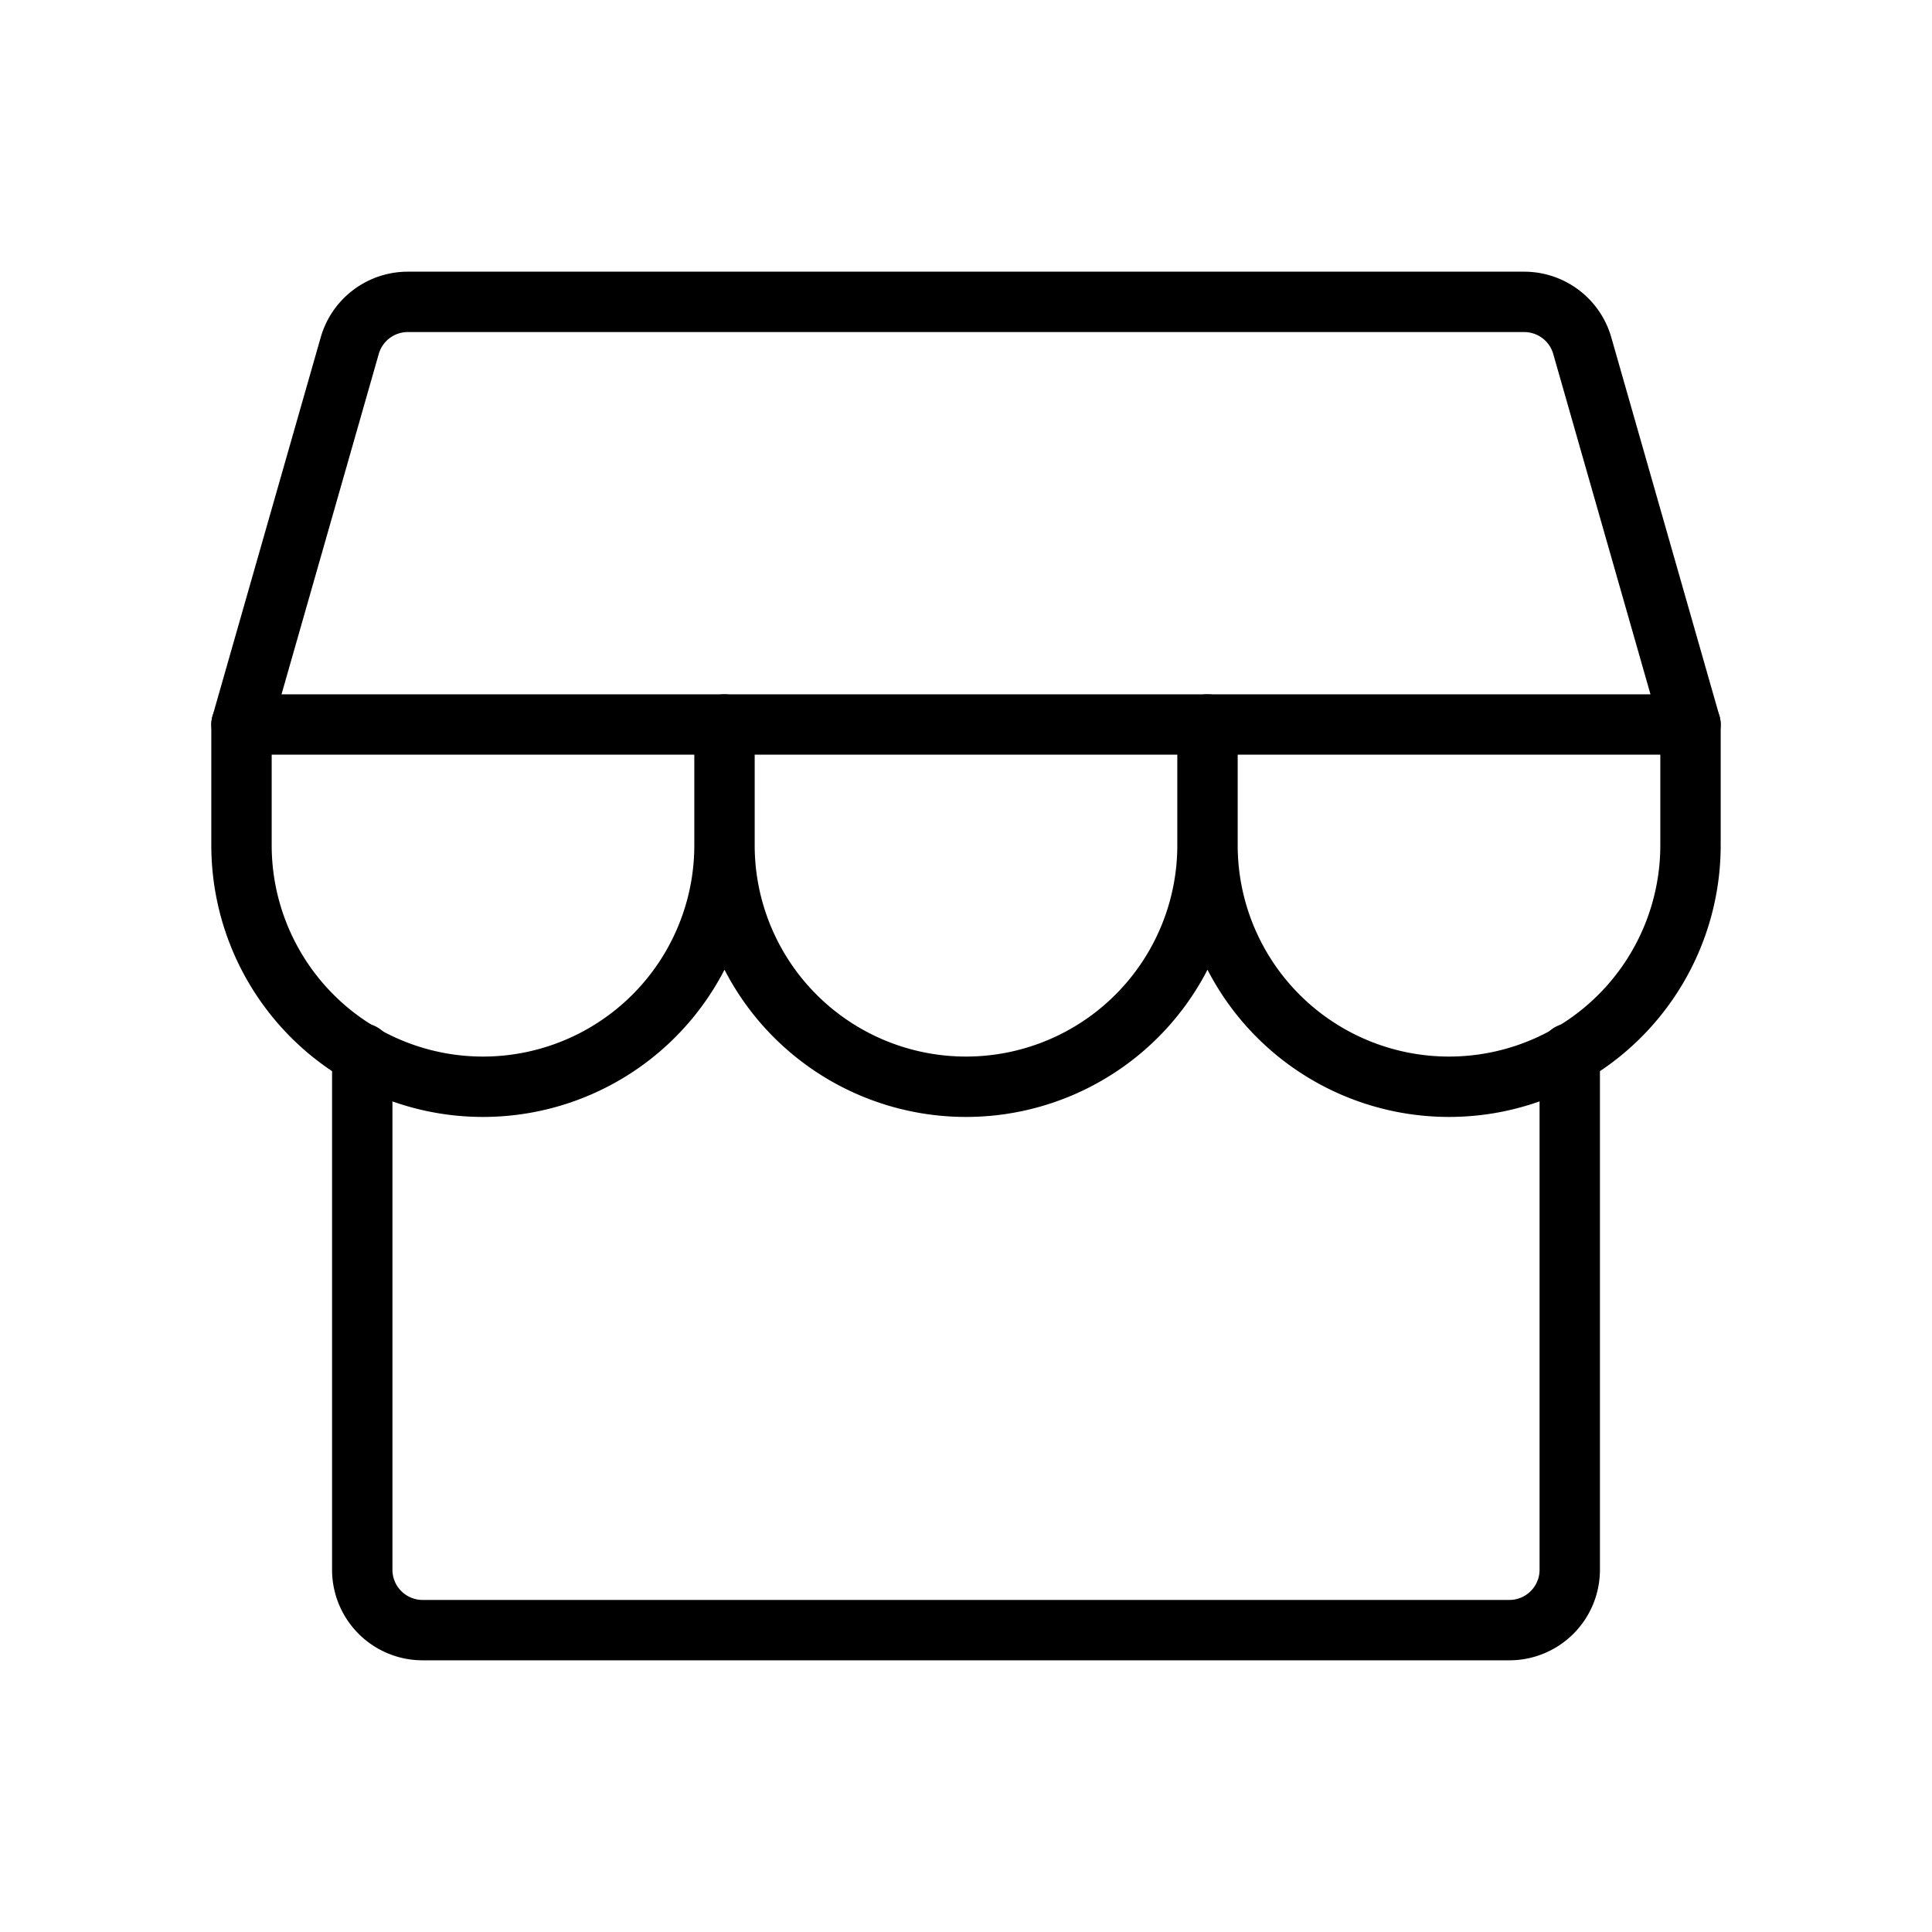 <svg xmlns="http://www.w3.org/2000/svg" viewBox="0 0 256 256" width="20" height="20"><path fill="none" d="M0 0h256v256H0z"/><path d="M48 139.588V208a8 8 0 008 8h144a8 8 0 008-8v-68.41M54.034 40h147.932a8 8 0 017.692 5.802L224 96H32l14.342-50.198A8 8 0 0154.034 40z" fill="none" stroke="#000" stroke-linecap="round" stroke-linejoin="round" stroke-width="8"/><path d="M96 96v16a32 32 0 01-64 0V96m128 0v16a32 32 0 01-64 0V96m128 0v16a32 32 0 01-64 0V96" fill="none" stroke="#000" stroke-linecap="round" stroke-linejoin="round" stroke-width="8"/></svg>